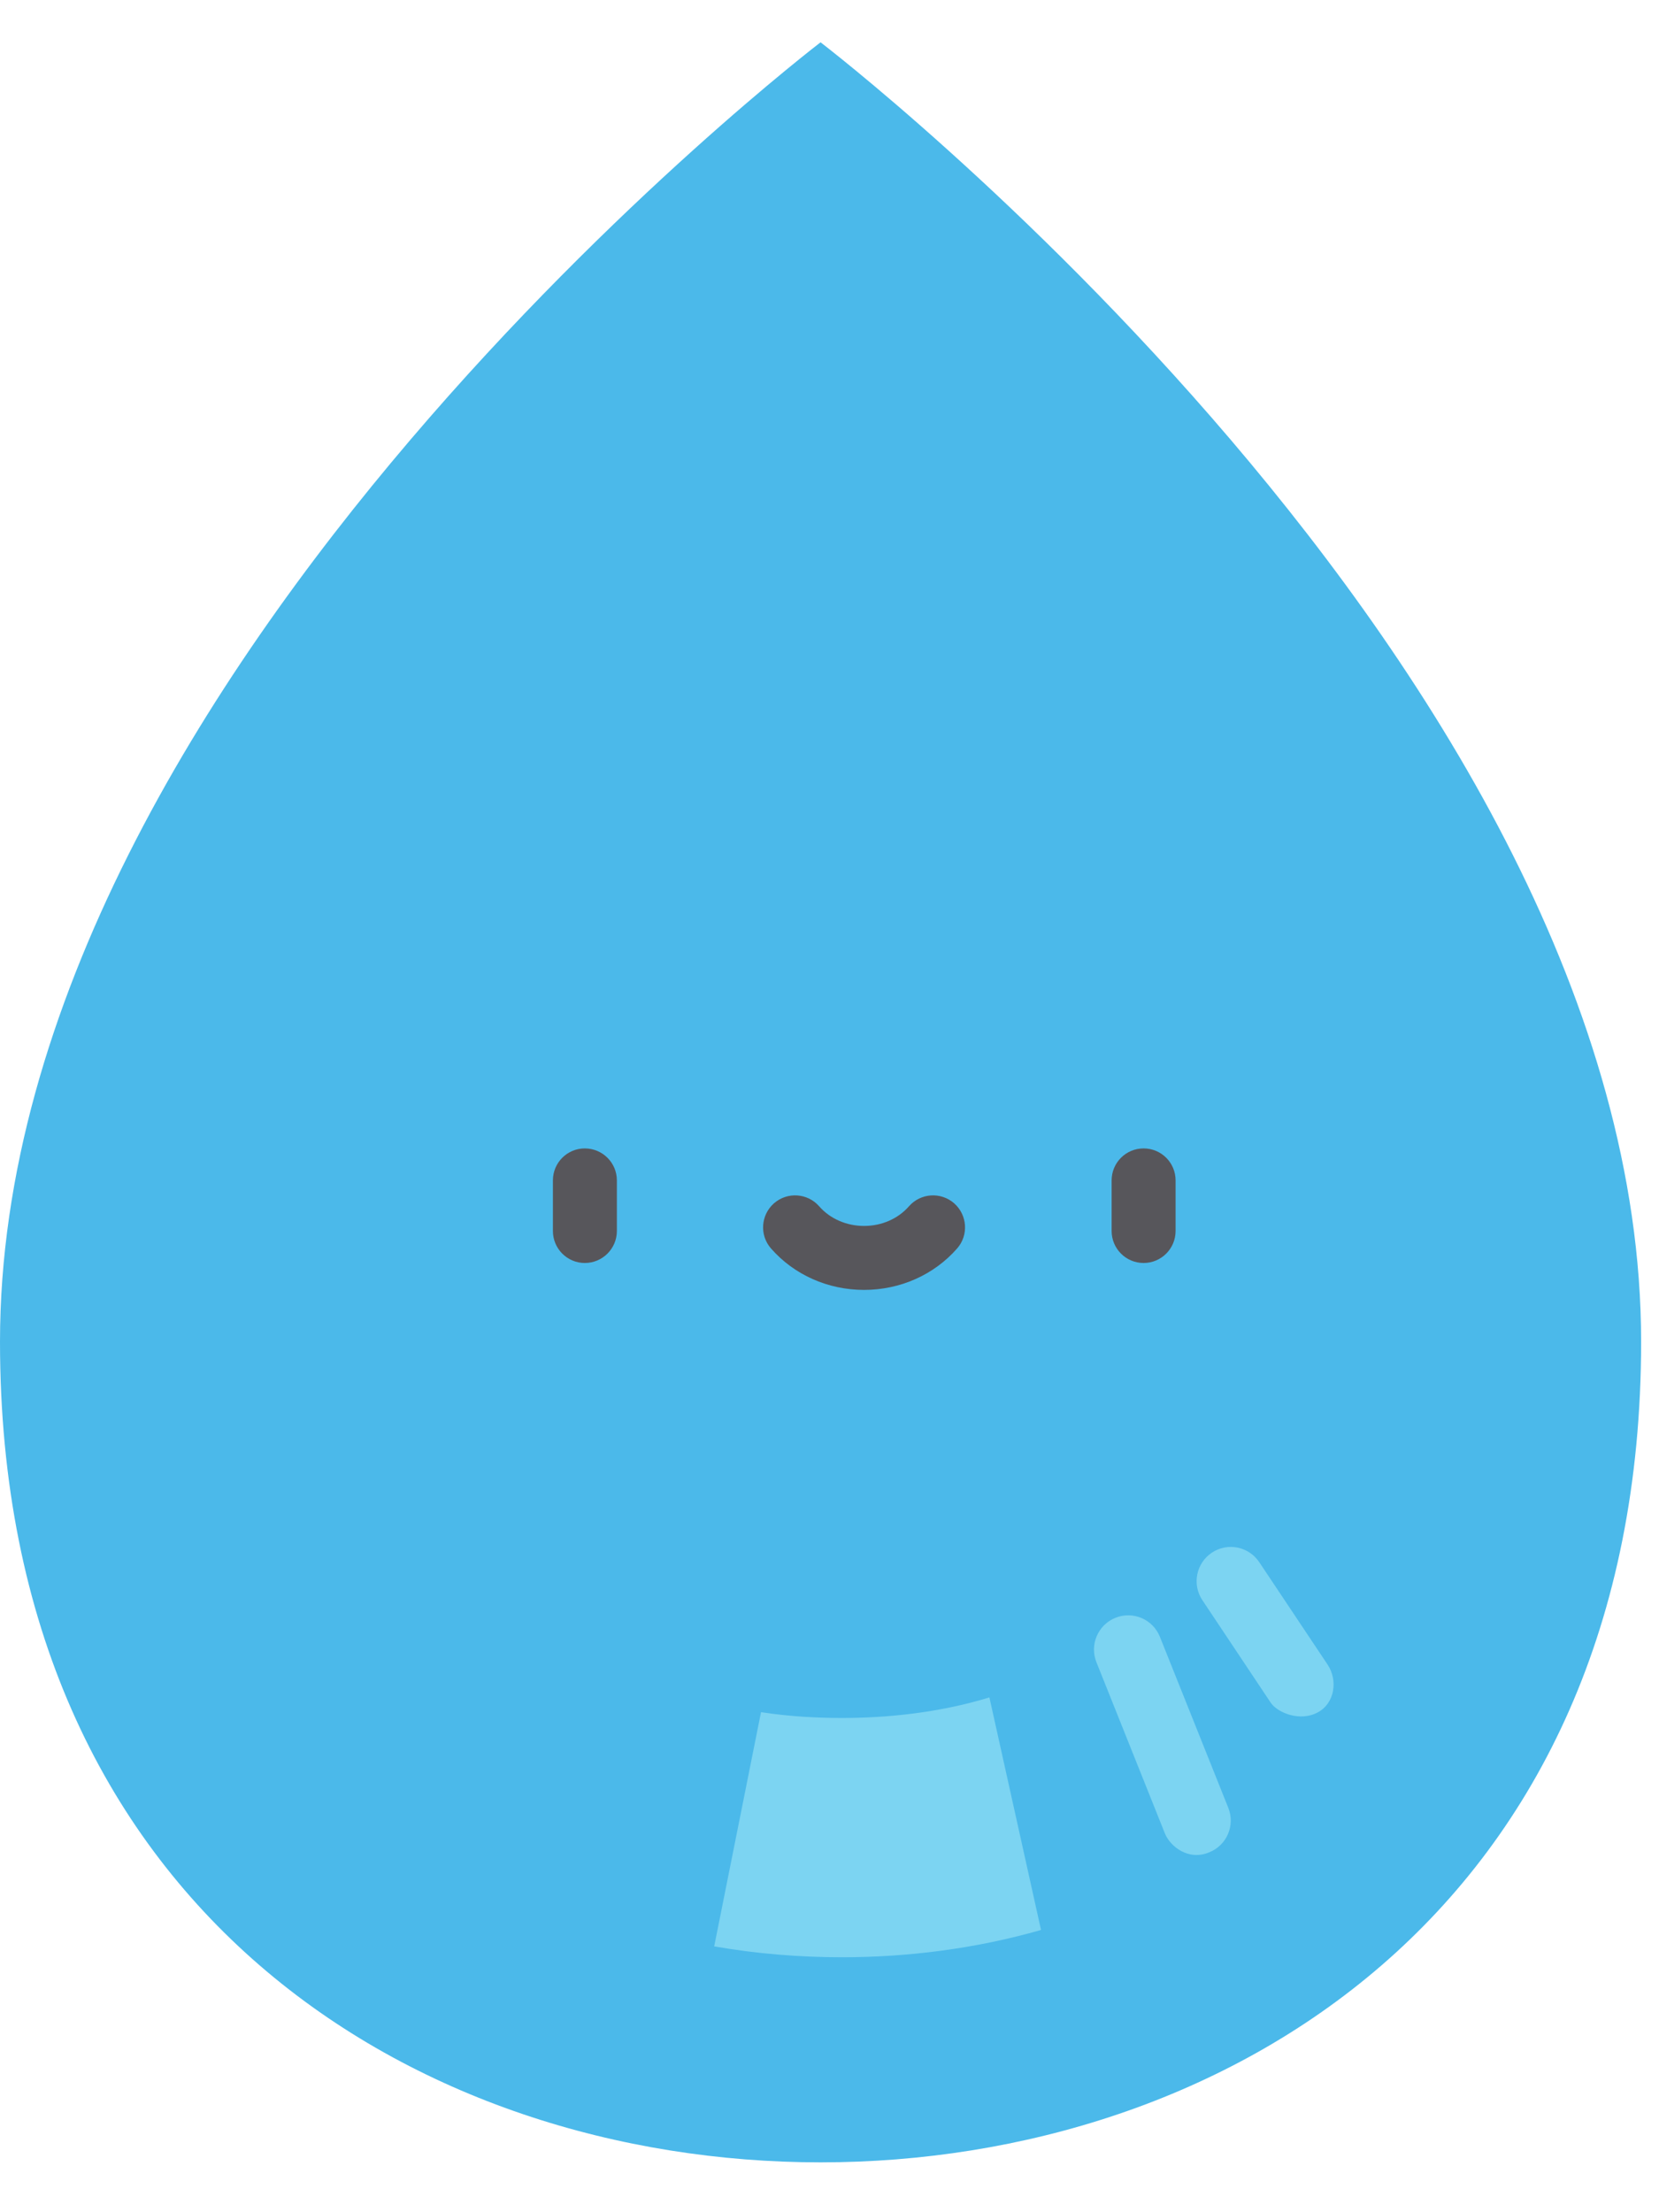 <svg width="18" height="24" viewBox="0 0 18 24" fill="none" xmlns="http://www.w3.org/2000/svg">
<path d="M17.806 14.556C17.806 20.725 13.266 23.459 8.903 23.459C4.541 23.459 0 20.725 0 14.556C0 7.263 8.903 0.459 8.903 0.459C8.903 0.459 17.806 7.263 17.806 14.556Z" fill="#4BB9EA"/>
<path d="M10.735 18.415L11.295 20.938C10.583 21.142 9.845 21.234 9.136 21.234C8.68 21.234 8.212 21.197 7.749 21.116L8.257 18.575C8.569 18.623 8.869 18.638 9.136 18.638C9.607 18.638 10.175 18.586 10.735 18.415Z" fill="#7CD4F2"/>
<path d="M12.638 19.888L11.896 18.033C11.82 17.843 11.913 17.627 12.103 17.551C12.294 17.475 12.509 17.567 12.585 17.758L13.327 19.613C13.403 19.803 13.311 20.019 13.121 20.095C12.897 20.191 12.696 20.034 12.638 19.888Z" fill="#7CD4F2"/>
<path d="M13.787 18.472L13.045 17.359C12.932 17.189 12.978 16.959 13.148 16.845C13.318 16.731 13.549 16.777 13.663 16.948L14.405 18.06C14.518 18.231 14.481 18.476 14.302 18.575C14.104 18.685 13.859 18.579 13.787 18.472Z" fill="#7CD4F2"/>
<path d="M6.345 13.702C6.154 13.702 5.999 13.546 5.999 13.355V12.806C5.999 12.614 6.154 12.459 6.345 12.459C6.537 12.459 6.693 12.614 6.693 12.806V13.355C6.693 13.546 6.537 13.702 6.345 13.702Z" fill="#57565B"/>
<path d="M12.408 13.702C12.216 13.702 12.061 13.546 12.061 13.355V12.806C12.061 12.614 12.216 12.459 12.408 12.459C12.6 12.459 12.755 12.614 12.755 12.806V13.355C12.755 13.546 12.6 13.702 12.408 13.702Z" fill="#57565B"/>
<path d="M9.375 13.994C8.983 13.994 8.615 13.83 8.365 13.544C8.239 13.4 8.254 13.181 8.398 13.054C8.543 12.928 8.762 12.943 8.888 13.087C9.006 13.222 9.184 13.3 9.375 13.3C9.567 13.3 9.744 13.222 9.862 13.087C9.988 12.943 10.207 12.928 10.352 13.054C10.496 13.181 10.511 13.4 10.385 13.544C10.135 13.83 9.767 13.994 9.375 13.994Z" fill="#57565B"/>
</svg>
